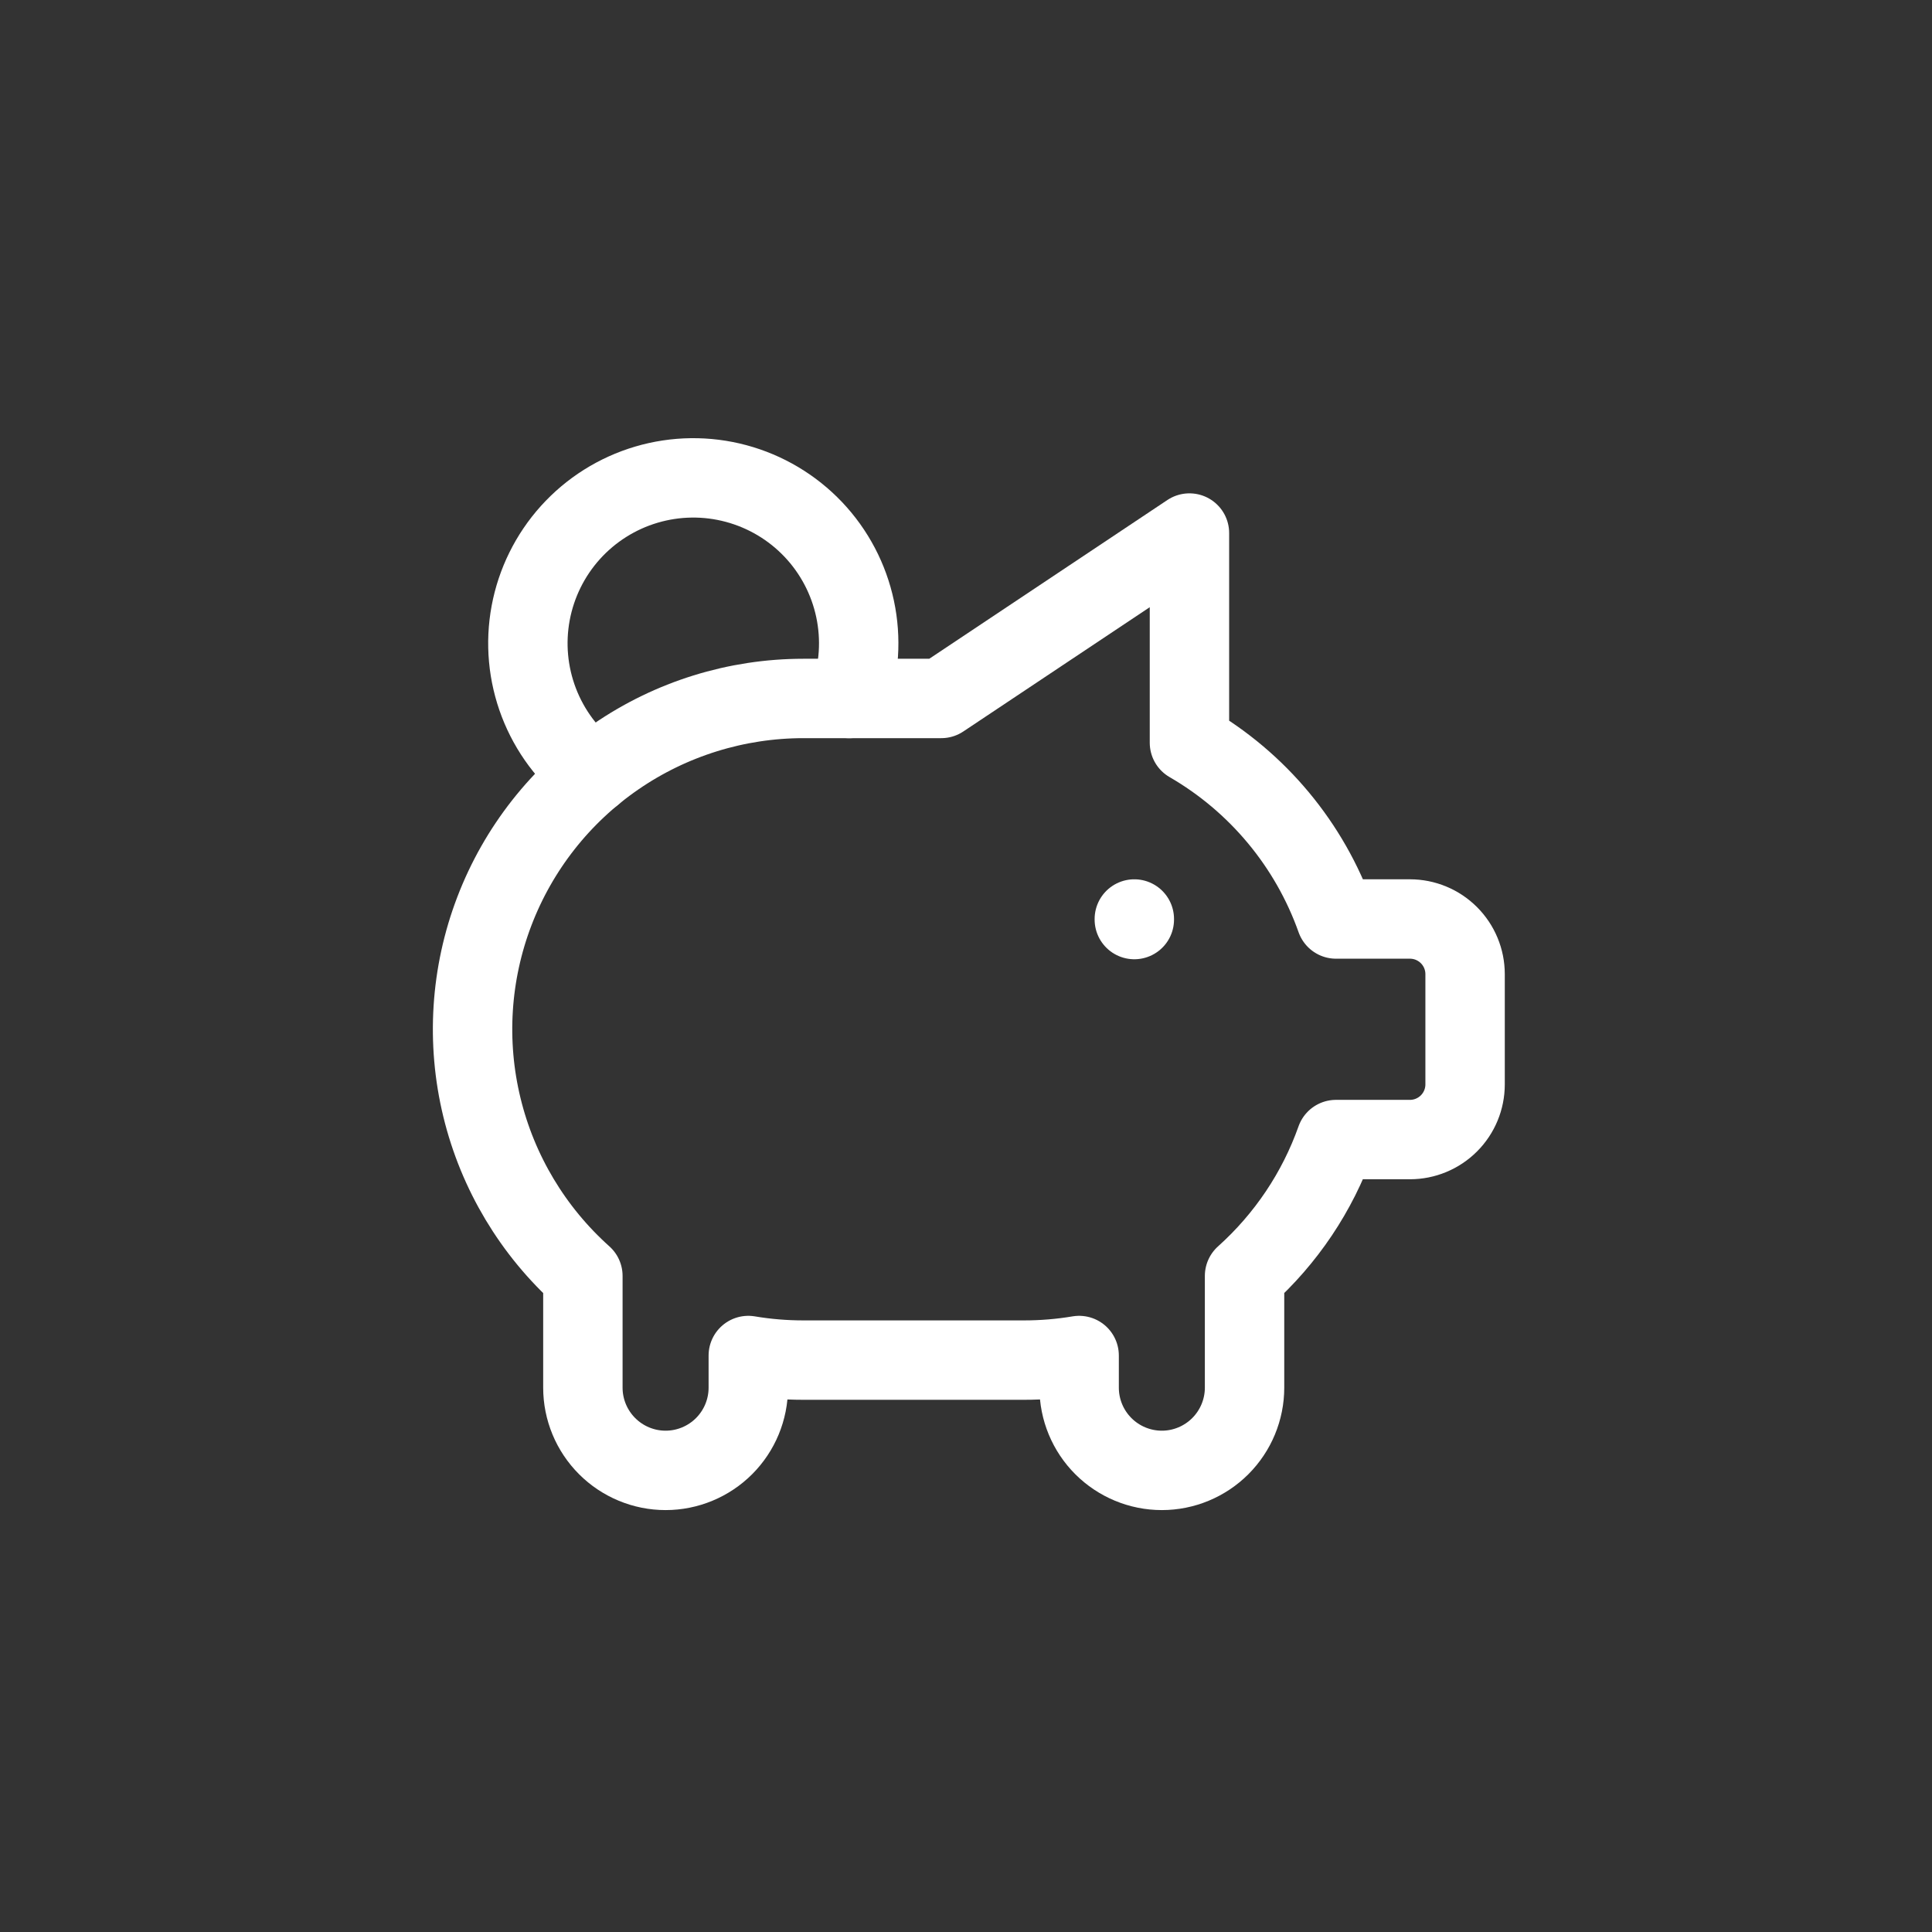 <svg width="73" height="73" viewBox="0 0 73 73" fill="none" xmlns="http://www.w3.org/2000/svg">
<rect x="0" y="0" width="73" height="73" fill="#333333" stroke="none"/>
<g clip-path="url(#clip0_1_186)">
<path d="M42.86 34.724V34.745M22.387 29.262C21.473 28.56 20.771 27.618 20.359 26.542C19.947 25.466 19.84 24.297 20.051 23.164C20.262 22.031 20.782 20.978 21.553 20.122C22.325 19.266 23.318 18.64 24.423 18.313C25.528 17.986 26.702 17.971 27.815 18.27C28.928 18.569 29.937 19.169 30.73 20.005C31.523 20.841 32.07 21.881 32.309 23.008C32.549 24.135 32.472 25.307 32.087 26.393" stroke="white" stroke-width="3" stroke-linecap="round" stroke-linejoin="round"/>
<path d="M44.943 20.141V28.064C47.522 29.556 49.485 31.917 50.481 34.724H53.275C53.827 34.724 54.357 34.944 54.748 35.335C55.138 35.725 55.358 36.255 55.358 36.808V40.974C55.358 41.527 55.138 42.057 54.748 42.447C54.357 42.838 53.827 43.058 53.275 43.058H50.479C49.779 45.037 48.589 46.808 47.025 48.21V52.433C47.025 53.261 46.695 54.056 46.109 54.642C45.523 55.228 44.728 55.558 43.9 55.558C43.071 55.558 42.276 55.228 41.69 54.642C41.104 54.056 40.775 53.261 40.775 52.433V51.218C40.086 51.334 39.389 51.391 38.691 51.391H30.358C29.66 51.391 28.963 51.334 28.274 51.218V52.433C28.274 53.261 27.945 54.056 27.359 54.642C26.773 55.228 25.978 55.558 25.149 55.558C24.321 55.558 23.526 55.228 22.94 54.642C22.354 54.056 22.024 53.261 22.024 52.433V48.21C20.137 46.522 18.806 44.301 18.209 41.841C17.611 39.38 17.775 36.796 18.679 34.431C19.582 32.066 21.182 30.031 23.268 28.595C25.354 27.159 27.826 26.391 30.358 26.391H35.566L44.941 20.141H44.943Z" stroke="white" stroke-width="3" stroke-linecap="round" stroke-linejoin="round"/>
</g>
<defs>
<clipPath id="clip0_1_186">
<rect width="72" height="72" fill="white" transform="translate(0.61 0.808)"/>
</clipPath>
</defs>
</svg>
